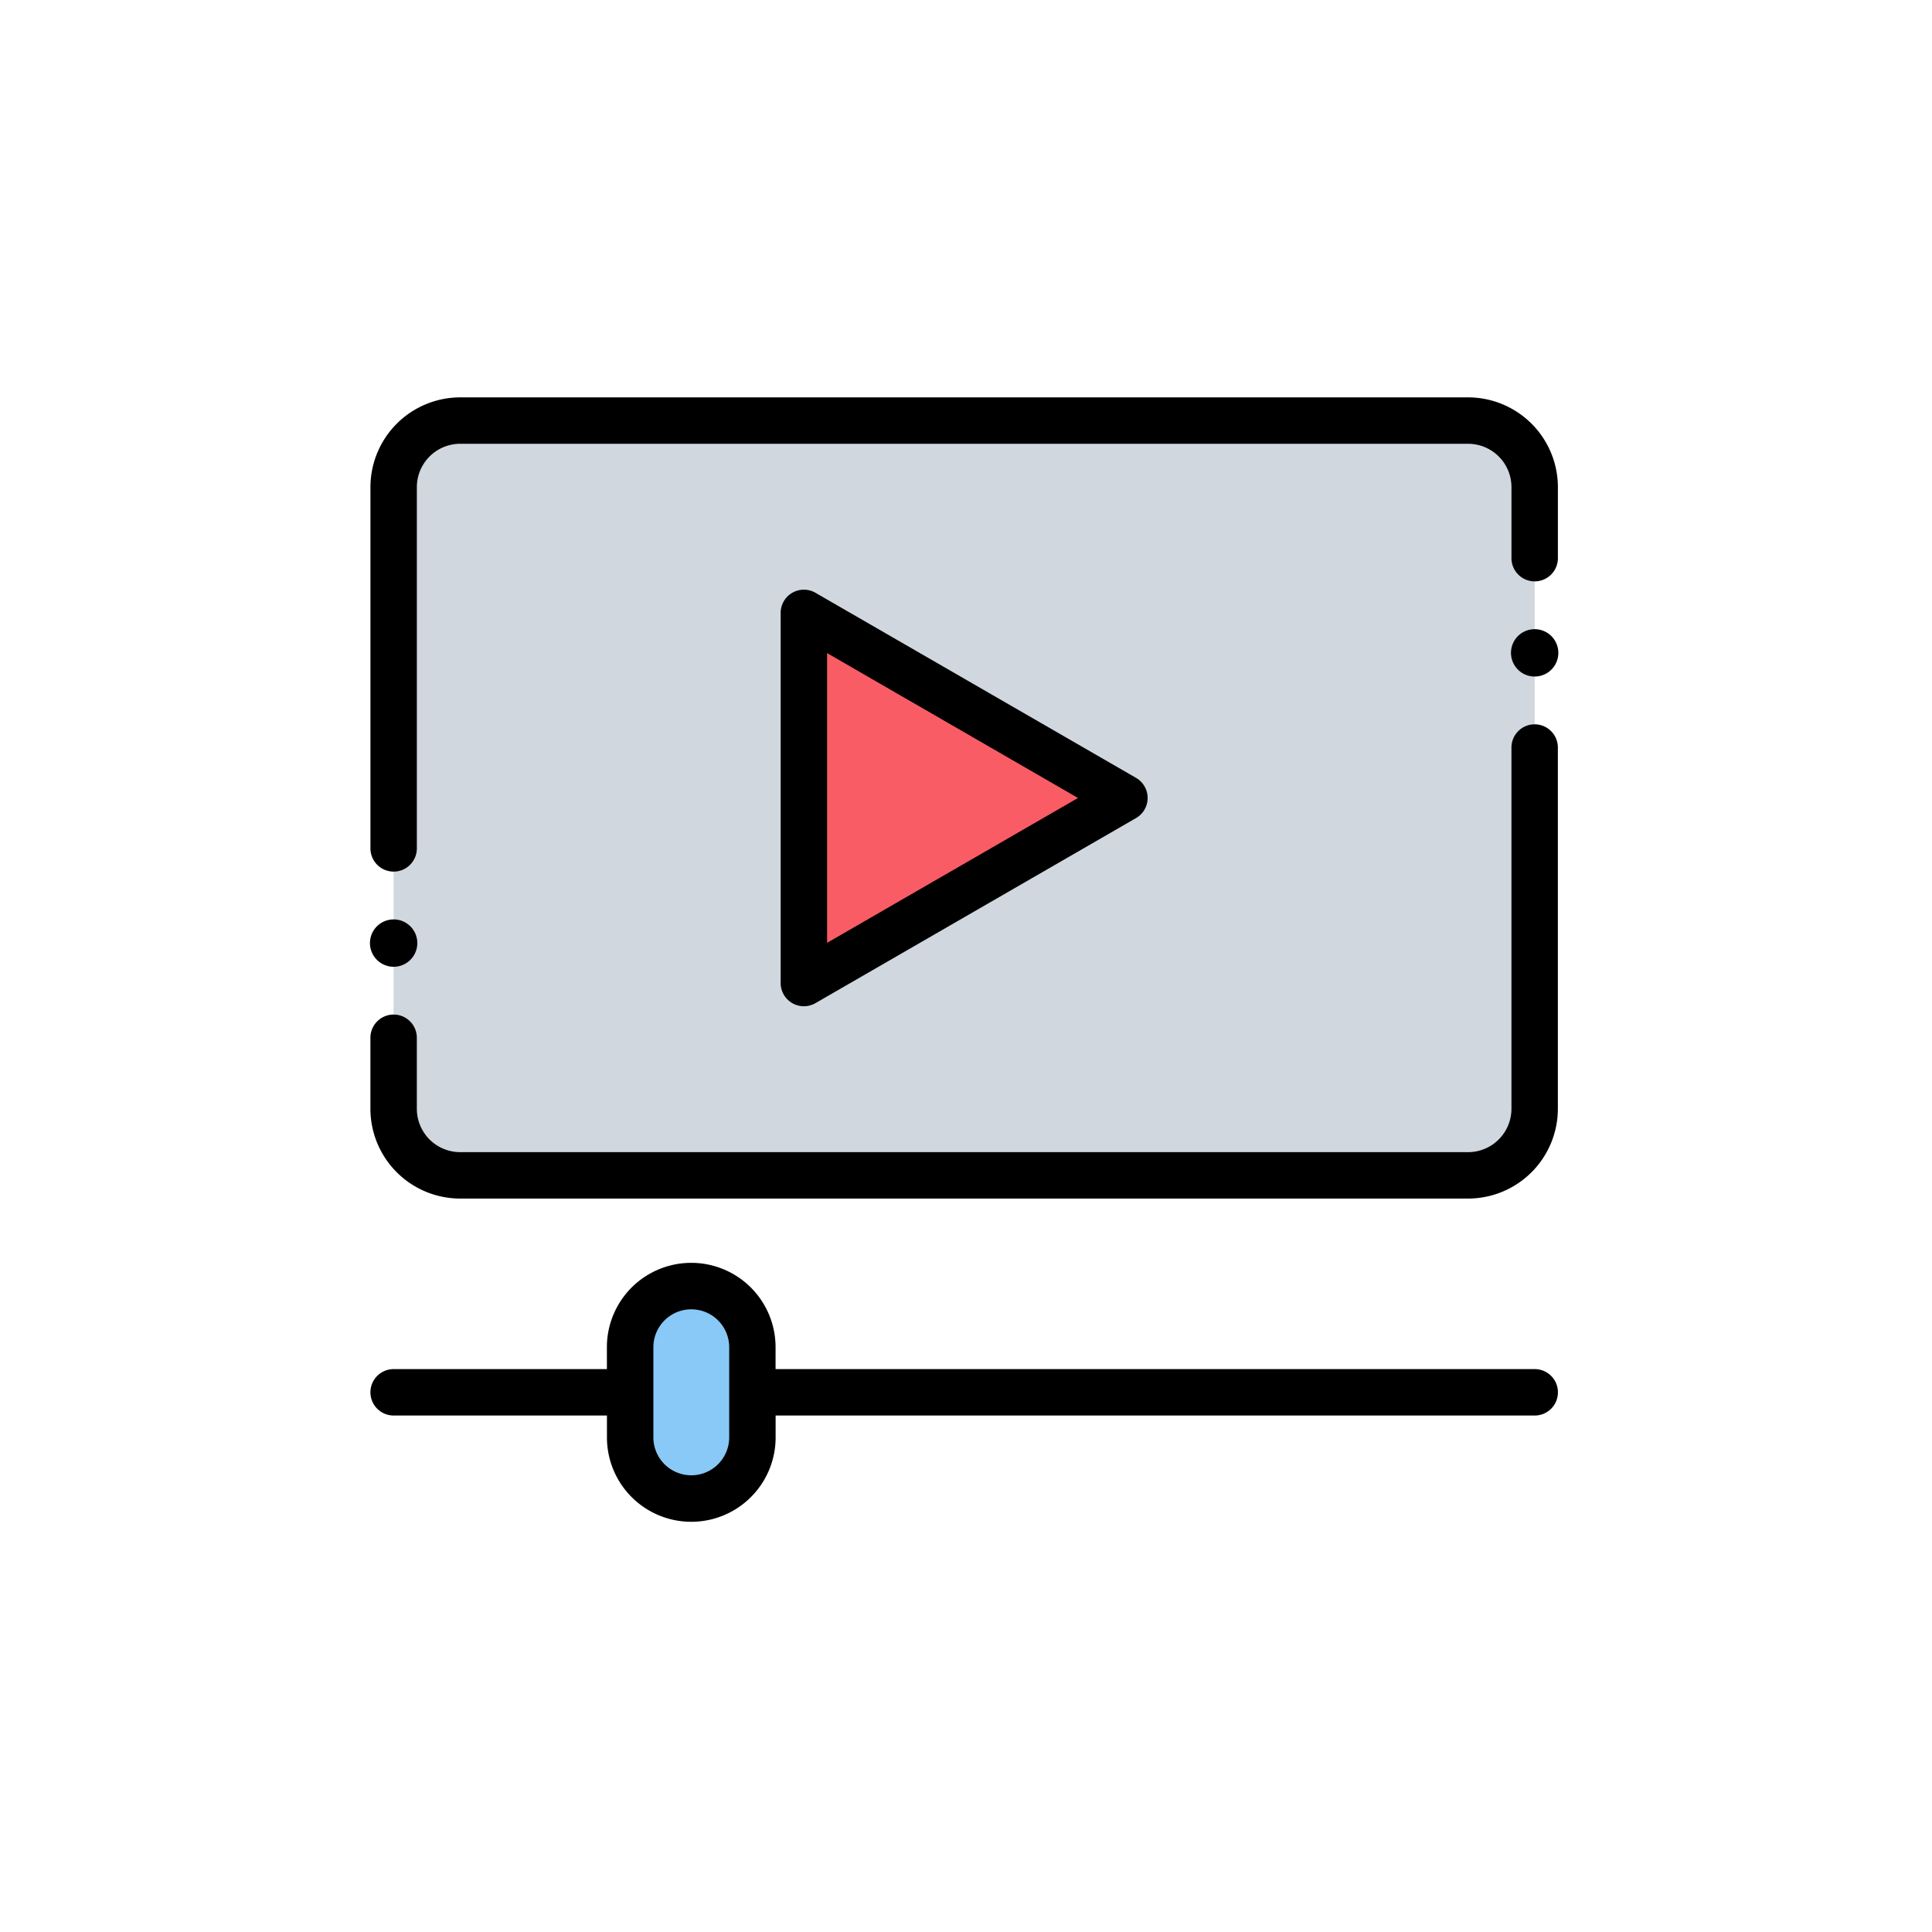 <svg xmlns="http://www.w3.org/2000/svg" width="141" height="141" viewBox="0 0 141 141">
  <g id="Grupo_124616" data-name="Grupo 124616" transform="translate(-315 -3664.73)">
    <g id="Grupo_124617" data-name="Grupo 124617">
      <rect id="Rectángulo_38245" data-name="Rectángulo 38245" width="141" height="141" rx="70" transform="translate(315 3664.73)" fill="none"/>
      <g id="music-and-multimedia" transform="translate(342 3693.731)">
        <path id="Trazado_108289" data-name="Trazado 108289" d="M15.057,10h73.56a4.871,4.871,0,0,1,4.858,4.858V60.228a4.872,4.872,0,0,1-4.858,4.858H15.057A4.872,4.872,0,0,1,10.2,60.228V14.858A4.872,4.872,0,0,1,15.057,10Zm0,0" transform="translate(-8.472 -8.307)" fill="#d0d7df" fill-rule="evenodd"/>
        <path id="Trazado_108290" data-name="Trazado 108290" d="M210.341,106.366,186.946,92.86v27.013l11.7-6.753Zm0,0" transform="translate(-155.278 -77.13)" fill="#fa5c66" fill-rule="evenodd"/>
        <path id="Trazado_108291" data-name="Trazado 108291" d="M116.566,382.9a4.474,4.474,0,0,1,4.461,4.461v6.579a4.461,4.461,0,1,1-8.922,0v-6.579A4.475,4.475,0,0,1,116.566,382.9Zm0,0" transform="translate(-93.115 -318.041)" fill="#88c9f7" fill-rule="evenodd"/>
        <path id="Trazado_108292" data-name="Trazado 108292" d="M85.168,140.867a1.694,1.694,0,0,0-1.694,1.694v26.366a3.167,3.167,0,0,1-3.164,3.164H6.751a3.167,3.167,0,0,1-3.164-3.164v-5.184a1.694,1.694,0,1,0-3.388,0v5.184a6.559,6.559,0,0,0,6.551,6.551h73.56a6.559,6.559,0,0,0,6.551-6.551V142.561A1.694,1.694,0,0,0,85.168,140.867Zm0,0" transform="translate(-0.166 -117.006)" fill-rule="evenodd"/>
        <path id="Trazado_108293" data-name="Trazado 108293" d="M1.893,34.61a1.694,1.694,0,0,0,1.694-1.694V6.551A3.167,3.167,0,0,1,6.751,3.387H80.31a3.167,3.167,0,0,1,3.164,3.164v5.184a1.694,1.694,0,0,0,3.388,0V6.551A6.559,6.559,0,0,0,80.31,0H6.751A6.559,6.559,0,0,0,.2,6.551V32.916A1.694,1.694,0,0,0,1.893,34.61Zm0,0" transform="translate(-0.165)" fill-rule="evenodd"/>
        <path id="Trazado_108294" data-name="Trazado 108294" d="M179.486,83.087a1.694,1.694,0,0,0-2.541,1.467v27.013a1.694,1.694,0,0,0,2.541,1.467L202.88,99.528a1.694,1.694,0,0,0,0-2.934Zm.847,25.547V87.488l18.313,10.573Zm0,0" transform="translate(-146.971 -68.825)" fill-rule="evenodd"/>
        <path id="Trazado_108295" data-name="Trazado 108295" d="M85.168,380.653h-55.4v-1.6a6.155,6.155,0,1,0-12.31,0v1.6H1.894a1.694,1.694,0,1,0,0,3.388H17.462v1.6a6.155,6.155,0,1,0,12.31,0v-1.6h55.4a1.694,1.694,0,1,0,0-3.388Zm-58.784,4.983a2.767,2.767,0,1,1-5.534,0v-6.579a2.767,2.767,0,0,1,5.534,0Zm0,0" transform="translate(-0.166 -309.735)" fill-rule="evenodd"/>
        <path id="Trazado_108296" data-name="Trazado 108296" d="M1.728,228.373A1.728,1.728,0,1,0,0,226.645,1.731,1.731,0,0,0,1.728,228.373Zm0,0" transform="translate(0 -186.818)" fill-rule="evenodd"/>
        <path id="Trazado_108297" data-name="Trazado 108297" d="M493.329,99.871a1.728,1.728,0,1,0,1.728,1.728A1.731,1.731,0,0,0,493.329,99.871Zm0,0" transform="translate(-408.327 -82.954)" fill-rule="evenodd"/>
      </g>
    </g>
  </g>
</svg>
